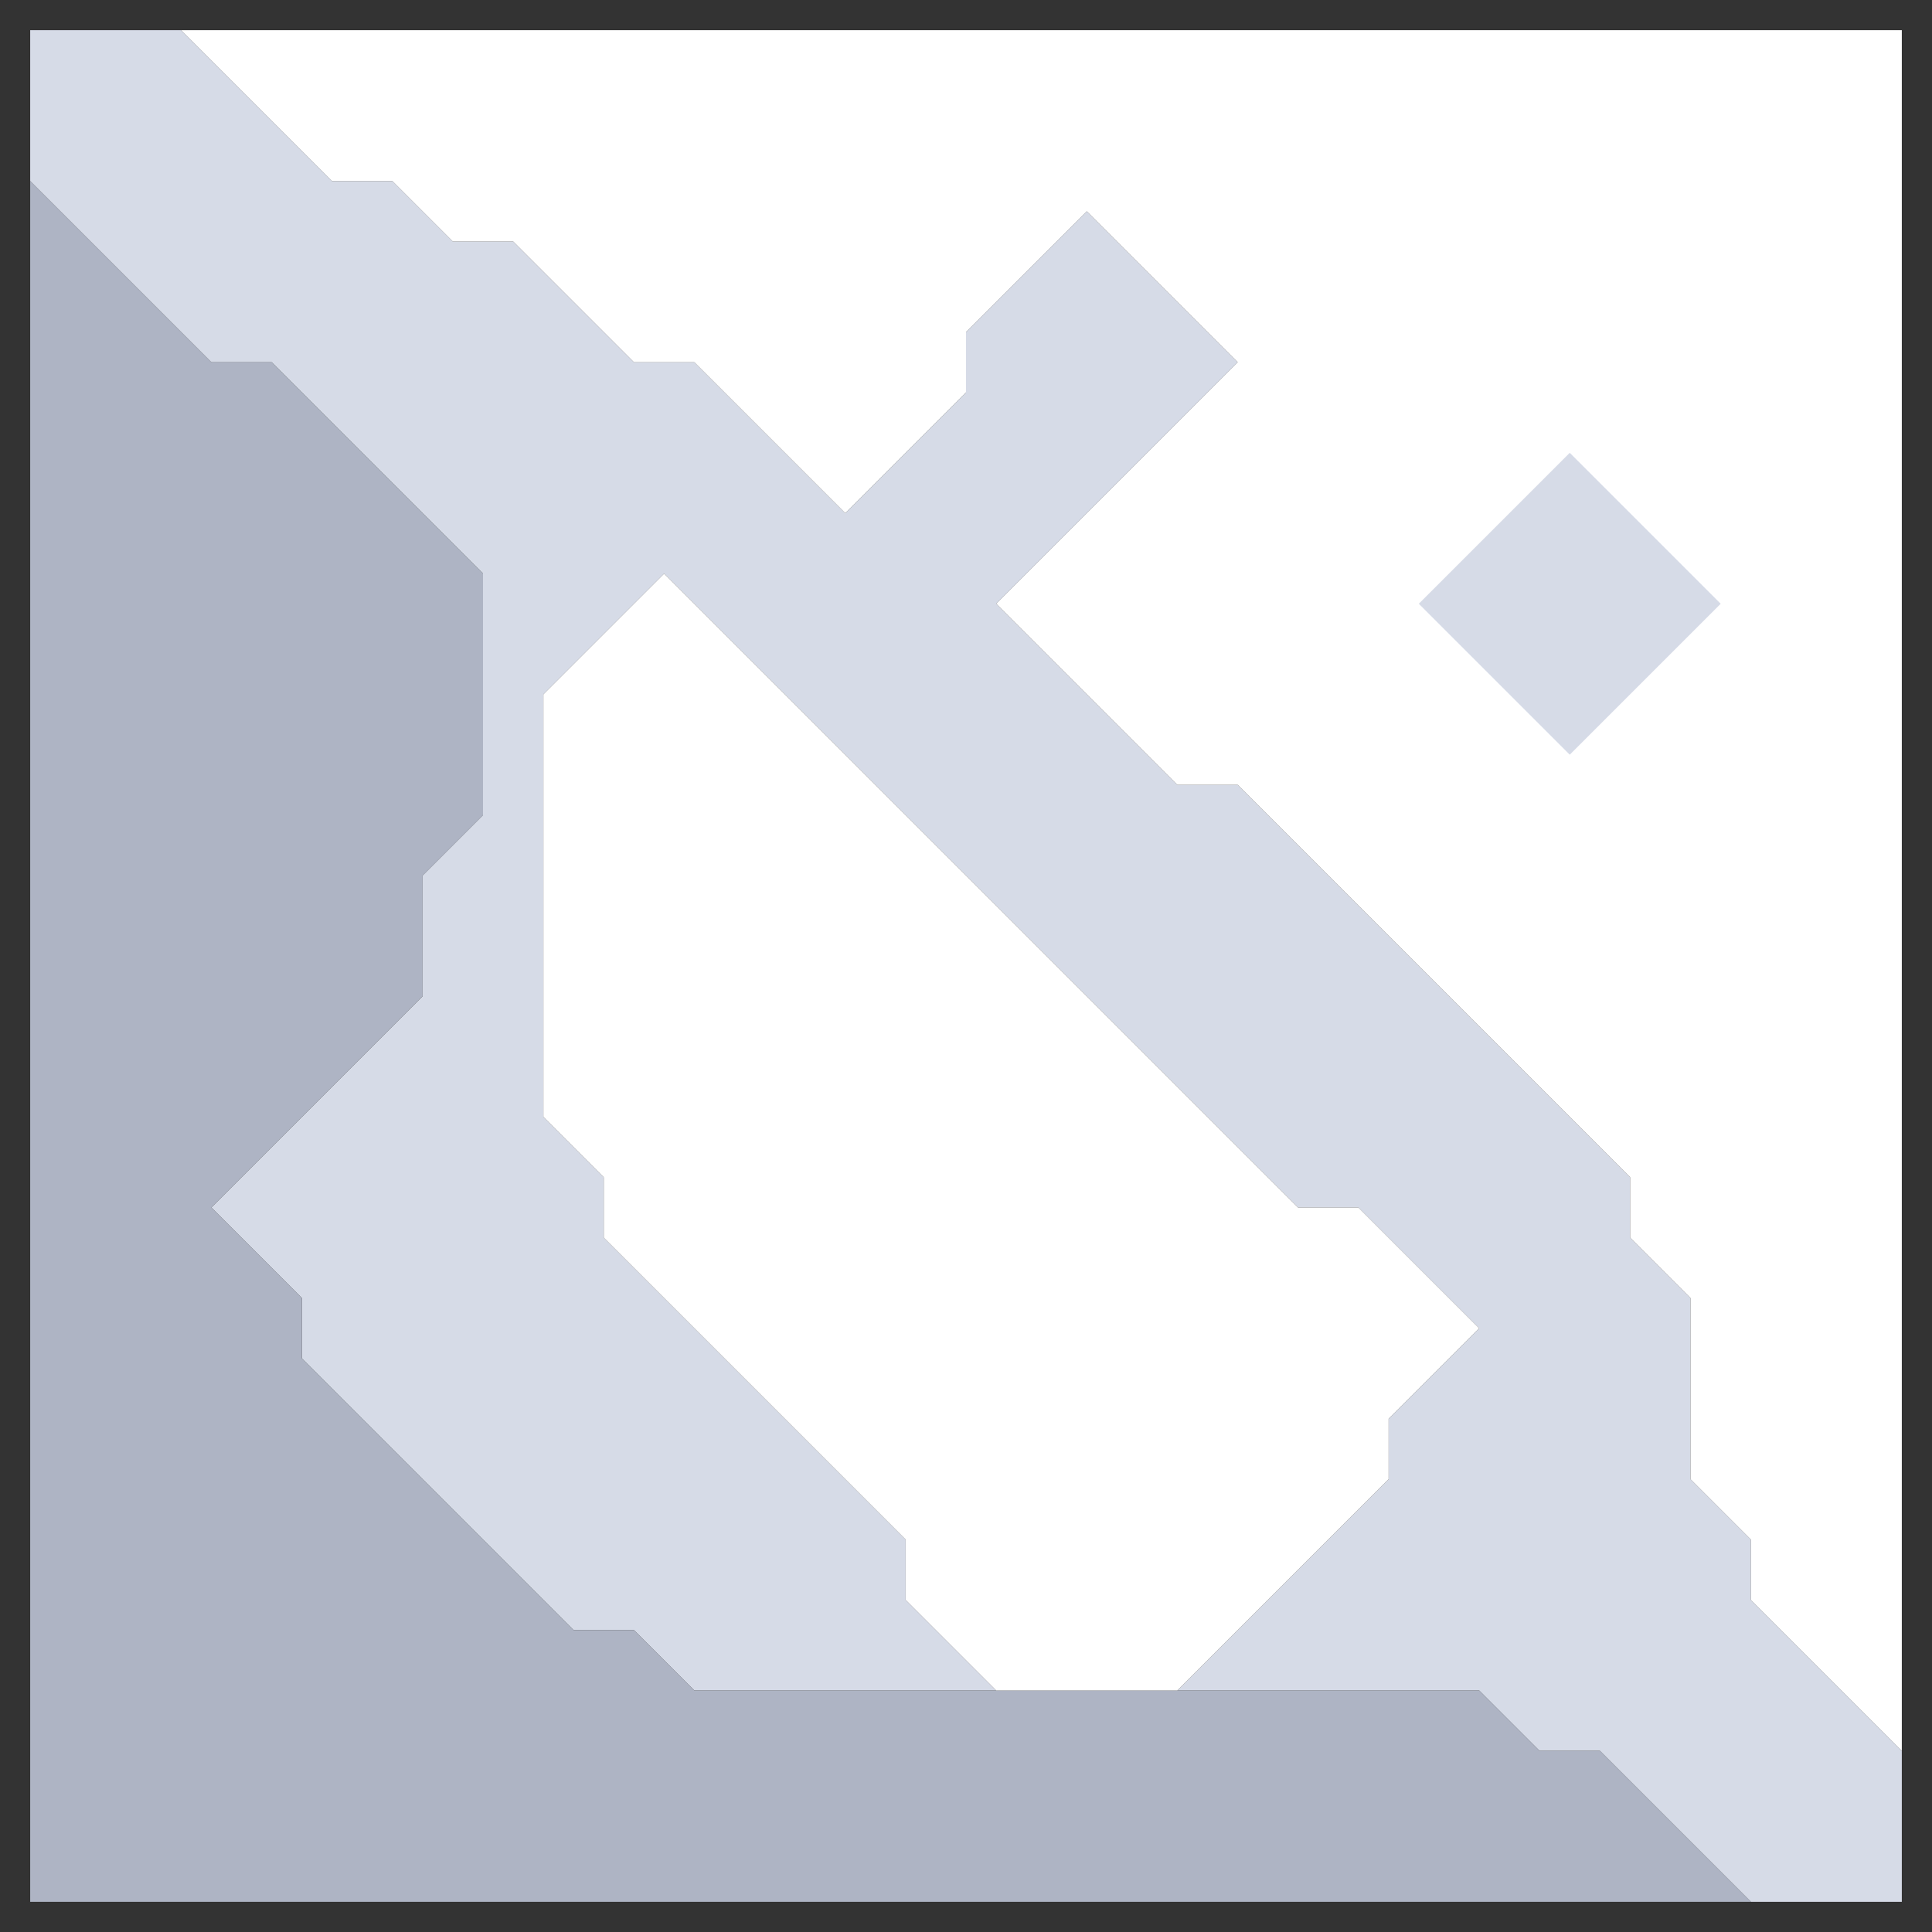<svg xmlns="http://www.w3.org/2000/svg" width="32" height="32" style="fill-opacity:1;color-rendering:auto;color-interpolation:auto;text-rendering:auto;stroke:#000;stroke-linecap:square;stroke-miterlimit:10;shape-rendering:auto;stroke-opacity:1;fill:#000;stroke-dasharray:none;font-weight:400;stroke-width:1;font-family:&quot;Dialog&quot;;font-style:normal;stroke-linejoin:miter;font-size:12px;stroke-dashoffset:0;image-rendering:auto">
    <rect width="100%" height="100%" fill="#333333" stroke="none"/>
    <g style="stroke-linecap:round;fill:#d6dbe7;stroke:#d6dbe7">
        <path stroke="none" d="M.5 3V.5H3L5.5 3h1l1 1h1l2 2h1L14 8.5l2-2v-1l2-2L20.5 6l-4 4 3 3h1l6.5 6.5v1l1 1v3l1 1v1l2.5 2.5v2.5H29L26.5 29h-1l-1-1h-5l3.5-3.5v-1l1.5-1.5-2-2h-1L11 9.5l-2 2v7l1 1v1l5 5v1l1.5 1.5h-5l-1-1h-1L5 22.5v-1L3.5 20 7 16.5v-2l1-1v-4L4.5 6h-1Z" style="stroke:none"/>
    </g>
    <g stroke="none" style="stroke-linecap:round;fill:#aeb4c4;stroke:#aeb4c4">
        <path d="M3.5 6h1L8 9.5v4l-1 1v2L3.5 20 5 21.5v1L9.5 27h1l1 1h13l1 1h1l2.5 2.5H.5V3Z" style="stroke:none"/>
        <path d="M3 .5h28.5V29L29 26.5v-1l-1-1v-3l-1-1v-1L20.5 13h-1l-3-3 4-4L18 3.5l-2 2v1l-2 2L11.5 6h-1l-2-2h-1l-1-1h-1Z" style="fill:#fff;stroke:none"/>
        <path d="M9 18.5v-7l2-2L21.5 20h1l2 2-1.5 1.5v1L19.5 28h-3L15 26.5v-1l-5-5v-1ZM23.5 10l2.5 2.5 2.5-2.5L26 7.5Z" style="fill:#fff;stroke:none"/>
        <path d="M23.5 10 26 7.5l2.5 2.5-2.5 2.5Z" style="fill:#d6dbe7;stroke:none"/>
    </g>
</svg>

